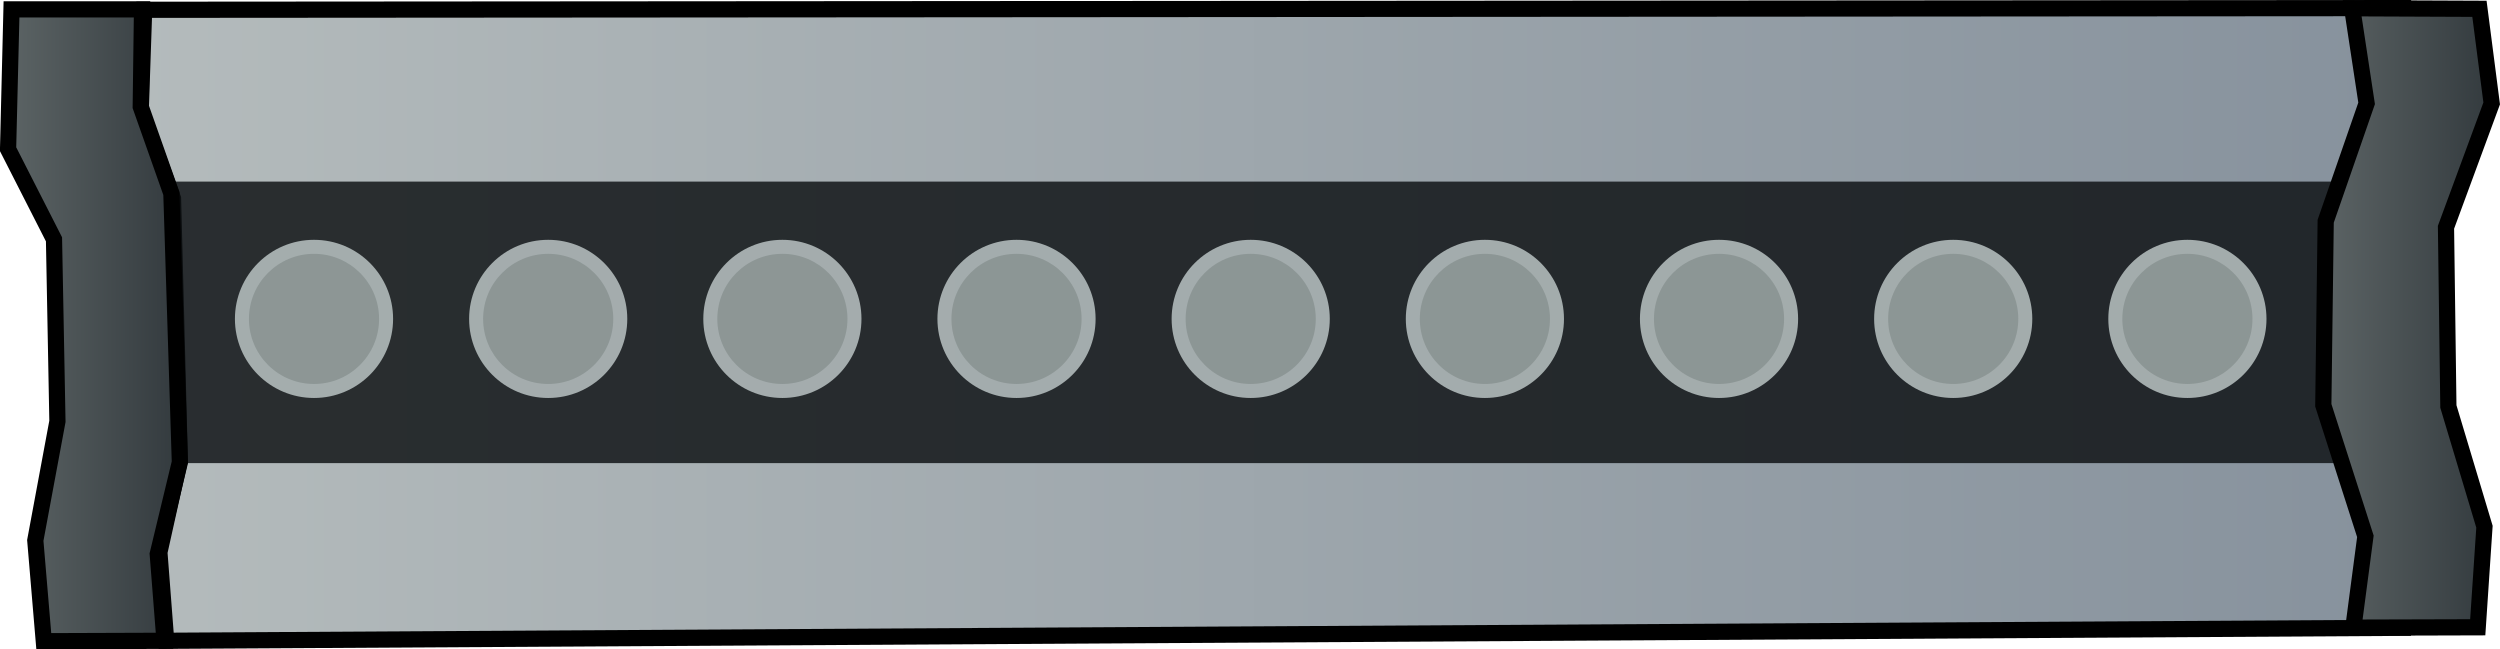 <?xml version="1.0" encoding="UTF-8" standalone="no"?>
<!-- Created with Inkscape (http://www.inkscape.org/) -->

<svg
   width="40.875mm"
   height="10.617mm"
   viewBox="0 0 40.875 10.617"
   version="1.1"
   id="svg5"
   xml:space="preserve"
   inkscape:version="1.3 (0e150ed6c4, 2023-07-21)"
   sodipodi:docname="19_BarTransparentLed.svg"
   xmlns:inkscape="http://www.inkscape.org/namespaces/inkscape"
   xmlns:sodipodi="http://sodipodi.sourceforge.net/DTD/sodipodi-0.dtd"
   xmlns:xlink="http://www.w3.org/1999/xlink"
   xmlns="http://www.w3.org/2000/svg"
   xmlns:svg="http://www.w3.org/2000/svg"><sodipodi:namedview
     id="namedview7"
     pagecolor="#505050"
     bordercolor="#eeeeee"
     borderopacity="1"
     inkscape:showpageshadow="0"
     inkscape:pageopacity="0"
     inkscape:pagecheckerboard="0"
     inkscape:deskcolor="#505050"
     inkscape:document-units="px"
     showgrid="false"
     inkscape:zoom="1.0677598"
     inkscape:cx="106.29732"
     inkscape:cy="102.08288"
     inkscape:window-width="1280"
     inkscape:window-height="961"
     inkscape:window-x="-8"
     inkscape:window-y="-8"
     inkscape:window-maximized="1"
     inkscape:current-layer="layer5" /><defs
     id="defs2"><linearGradient
       id="linearGradient129"
       inkscape:collect="always"><stop
         style="stop-color:#b4bbbc;stop-opacity:1;"
         offset="0"
         id="stop128" /><stop
         style="stop-color:#87929d;stop-opacity:1;"
         offset="1"
         id="stop129" /></linearGradient><linearGradient
       id="linearGradient68"
       inkscape:collect="always"><stop
         style="stop-color:#5e6667;stop-opacity:1;"
         offset="0"
         id="stop67" /><stop
         style="stop-color:#31383c;stop-opacity:1;"
         offset="1"
         id="stop66" /></linearGradient><linearGradient
       id="linearGradient63"
       inkscape:collect="always"><stop
         style="stop-color:#5e6667;stop-opacity:1;"
         offset="0"
         id="stop63" /><stop
         style="stop-color:#31383c;stop-opacity:1;"
         offset="1"
         id="stop62" /></linearGradient><linearGradient
       inkscape:collect="always"
       xlink:href="#linearGradient63"
       id="linearGradient52"
       x1="29.09"
       y1="124.854"
       x2="32.112"
       y2="124.854"
       gradientUnits="userSpaceOnUse"
       gradientTransform="translate(-93.41,37.538)" /><linearGradient
       inkscape:collect="always"
       xlink:href="#linearGradient68"
       id="linearGradient56"
       x1="-43.455"
       y1="125.054"
       x2="-40.38"
       y2="125.054"
       gradientUnits="userSpaceOnUse"
       gradientTransform="translate(-58.719,37.538)" /><linearGradient
       inkscape:collect="always"
       xlink:href="#linearGradient129"
       id="linearGradient58"
       x1="-41.285"
       y1="124.887"
       x2="-4.632"
       y2="124.887"
       gradientUnits="userSpaceOnUse"
       gradientTransform="translate(-58.719,37.538)" /></defs><g
     inkscape:groupmode="layer"
     id="layer5"
     inkscape:label="Projector"
     transform="translate(102.173,-157.12)"><path
       style="fill:url(#linearGradient58);fill-rule:evenodd;stroke:#000000;stroke-width:0.265px;stroke-linecap:butt;stroke-linejoin:miter;stroke-opacity:1"
       d="m -99.816,157.28 36.949,-0.028 0.222,1.557 -0.623,1.903 -0.074,3.037 0.721,2.139 -0.247,1.496 -36.588,0.213 -0.111,-1.446 0.334,-1.502 -0.111,-4.283 -0.528,-1.446 z"
       id="path9"
       sodipodi:nodetypes="ccccccccccccc" /><rect
       style="opacity:0.831;fill:#0e1114;fill-opacity:1;fill-rule:evenodd;stroke-width:0.272;stroke-linecap:round;stroke-linejoin:round"
       id="rect9"
       width="36.391"
       height="4.603"
       x="-99.343"
       y="160.089" /><path
       style="fill:url(#linearGradient56);fill-rule:evenodd;stroke:#000000;stroke-width:0.265px;stroke-linecap:butt;stroke-linejoin:miter;stroke-opacity:1"
       d="m -101.985,157.273 h 2.134 l -0.021,1.592 0.501,1.418 0.139,4.394 -0.362,1.502 0.111,1.418 -1.974,0.007 -0.139,-1.648 0.362,-1.947 -0.056,-2.976 -0.751,-1.474 z"
       id="path10"
       sodipodi:nodetypes="ccccccccccccc" /><path
       style="fill:url(#linearGradient52);fill-rule:evenodd;stroke:#000000;stroke-width:0.265px;stroke-linecap:butt;stroke-linejoin:miter;stroke-opacity:1"
       d="m -63.715,157.255 2.081,0.009 0.2,1.547 -0.747,2.025 0.039,2.93 0.59,1.966 -0.11,1.644 -2.034,0.006 0.197,-1.493 -0.688,-2.143 0.039,-3.009 0.669,-1.927 z"
       id="path11"
       sodipodi:nodetypes="ccccccccccccc" /><g
       id="g35"
       transform="translate(-122.765,-17.634)"><circle
         style="opacity:0.831;fill:#bdc6c6;fill-opacity:1;fill-rule:evenodd;stroke-width:0.357;stroke-linecap:round;stroke-linejoin:round"
         id="circle33"
         cx="56.356"
         cy="179.968"
         r="1.293" /><circle
         style="opacity:0.831;fill:#889290;fill-opacity:1;fill-rule:evenodd;stroke-width:0.451;stroke-linecap:round;stroke-linejoin:round"
         id="circle34"
         cx="56.356"
         cy="179.968"
         r="1.064" /></g><g
       id="g36"
       transform="translate(-126.594,-17.634)"><circle
         style="opacity:0.831;fill:#bdc6c6;fill-opacity:1;fill-rule:evenodd;stroke-width:0.357;stroke-linecap:round;stroke-linejoin:round"
         id="circle35"
         cx="56.356"
         cy="179.968"
         r="1.293" /><circle
         style="opacity:0.831;fill:#889290;fill-opacity:1;fill-rule:evenodd;stroke-width:0.451;stroke-linecap:round;stroke-linejoin:round"
         id="circle36"
         cx="56.356"
         cy="179.968"
         r="1.064" /></g><g
       id="g38"
       transform="translate(-130.423,-17.634)"><circle
         style="opacity:0.831;fill:#bdc6c6;fill-opacity:1;fill-rule:evenodd;stroke-width:0.357;stroke-linecap:round;stroke-linejoin:round"
         id="circle37"
         cx="56.356"
         cy="179.968"
         r="1.293" /><circle
         style="opacity:0.831;fill:#889290;fill-opacity:1;fill-rule:evenodd;stroke-width:0.451;stroke-linecap:round;stroke-linejoin:round"
         id="circle38"
         cx="56.356"
         cy="179.968"
         r="1.064" /></g><g
       id="g40"
       transform="translate(-134.251,-17.634)"><circle
         style="opacity:0.831;fill:#bdc6c6;fill-opacity:1;fill-rule:evenodd;stroke-width:0.357;stroke-linecap:round;stroke-linejoin:round"
         id="circle39"
         cx="56.356"
         cy="179.968"
         r="1.293" /><circle
         style="opacity:0.831;fill:#889290;fill-opacity:1;fill-rule:evenodd;stroke-width:0.451;stroke-linecap:round;stroke-linejoin:round"
         id="circle40"
         cx="56.356"
         cy="179.968"
         r="1.064" /></g><g
       id="g42"
       transform="translate(-138.08,-17.634)"><circle
         style="opacity:0.831;fill:#bdc6c6;fill-opacity:1;fill-rule:evenodd;stroke-width:0.357;stroke-linecap:round;stroke-linejoin:round"
         id="circle41"
         cx="56.356"
         cy="179.968"
         r="1.293" /><circle
         style="opacity:0.831;fill:#889290;fill-opacity:1;fill-rule:evenodd;stroke-width:0.451;stroke-linecap:round;stroke-linejoin:round"
         id="circle42"
         cx="56.356"
         cy="179.968"
         r="1.064" /></g><g
       id="g46"
       transform="translate(-141.909,-17.634)"><circle
         style="opacity:0.831;fill:#bdc6c6;fill-opacity:1;fill-rule:evenodd;stroke-width:0.357;stroke-linecap:round;stroke-linejoin:round"
         id="circle43"
         cx="56.356"
         cy="179.968"
         r="1.293" /><circle
         style="opacity:0.831;fill:#889290;fill-opacity:1;fill-rule:evenodd;stroke-width:0.451;stroke-linecap:round;stroke-linejoin:round"
         id="circle44"
         cx="56.356"
         cy="179.968"
         r="1.064" /></g><g
       id="g47"
       transform="translate(-145.737,-17.634)"><circle
         style="opacity:0.831;fill:#bdc6c6;fill-opacity:1;fill-rule:evenodd;stroke-width:0.357;stroke-linecap:round;stroke-linejoin:round"
         id="circle46"
         cx="56.356"
         cy="179.968"
         r="1.293" /><circle
         style="opacity:0.831;fill:#889290;fill-opacity:1;fill-rule:evenodd;stroke-width:0.451;stroke-linecap:round;stroke-linejoin:round"
         id="circle47"
         cx="56.356"
         cy="179.968"
         r="1.064" /></g><g
       id="g49"
       transform="translate(-149.566,-17.634)"><circle
         style="opacity:0.831;fill:#bdc6c6;fill-opacity:1;fill-rule:evenodd;stroke-width:0.357;stroke-linecap:round;stroke-linejoin:round"
         id="circle48"
         cx="56.356"
         cy="179.968"
         r="1.293" /><circle
         style="opacity:0.831;fill:#889290;fill-opacity:1;fill-rule:evenodd;stroke-width:0.451;stroke-linecap:round;stroke-linejoin:round"
         id="circle49"
         cx="56.356"
         cy="179.968"
         r="1.064" /></g><g
       id="g51"
       transform="translate(-153.395,-17.634)"><circle
         style="opacity:0.831;fill:#bdc6c6;fill-opacity:1;fill-rule:evenodd;stroke-width:0.357;stroke-linecap:round;stroke-linejoin:round"
         id="circle50"
         cx="56.356"
         cy="179.968"
         r="1.293" /><circle
         style="opacity:0.831;fill:#889290;fill-opacity:1;fill-rule:evenodd;stroke-width:0.451;stroke-linecap:round;stroke-linejoin:round"
         id="circle51"
         cx="56.356"
         cy="179.968"
         r="1.064" /></g></g></svg>
